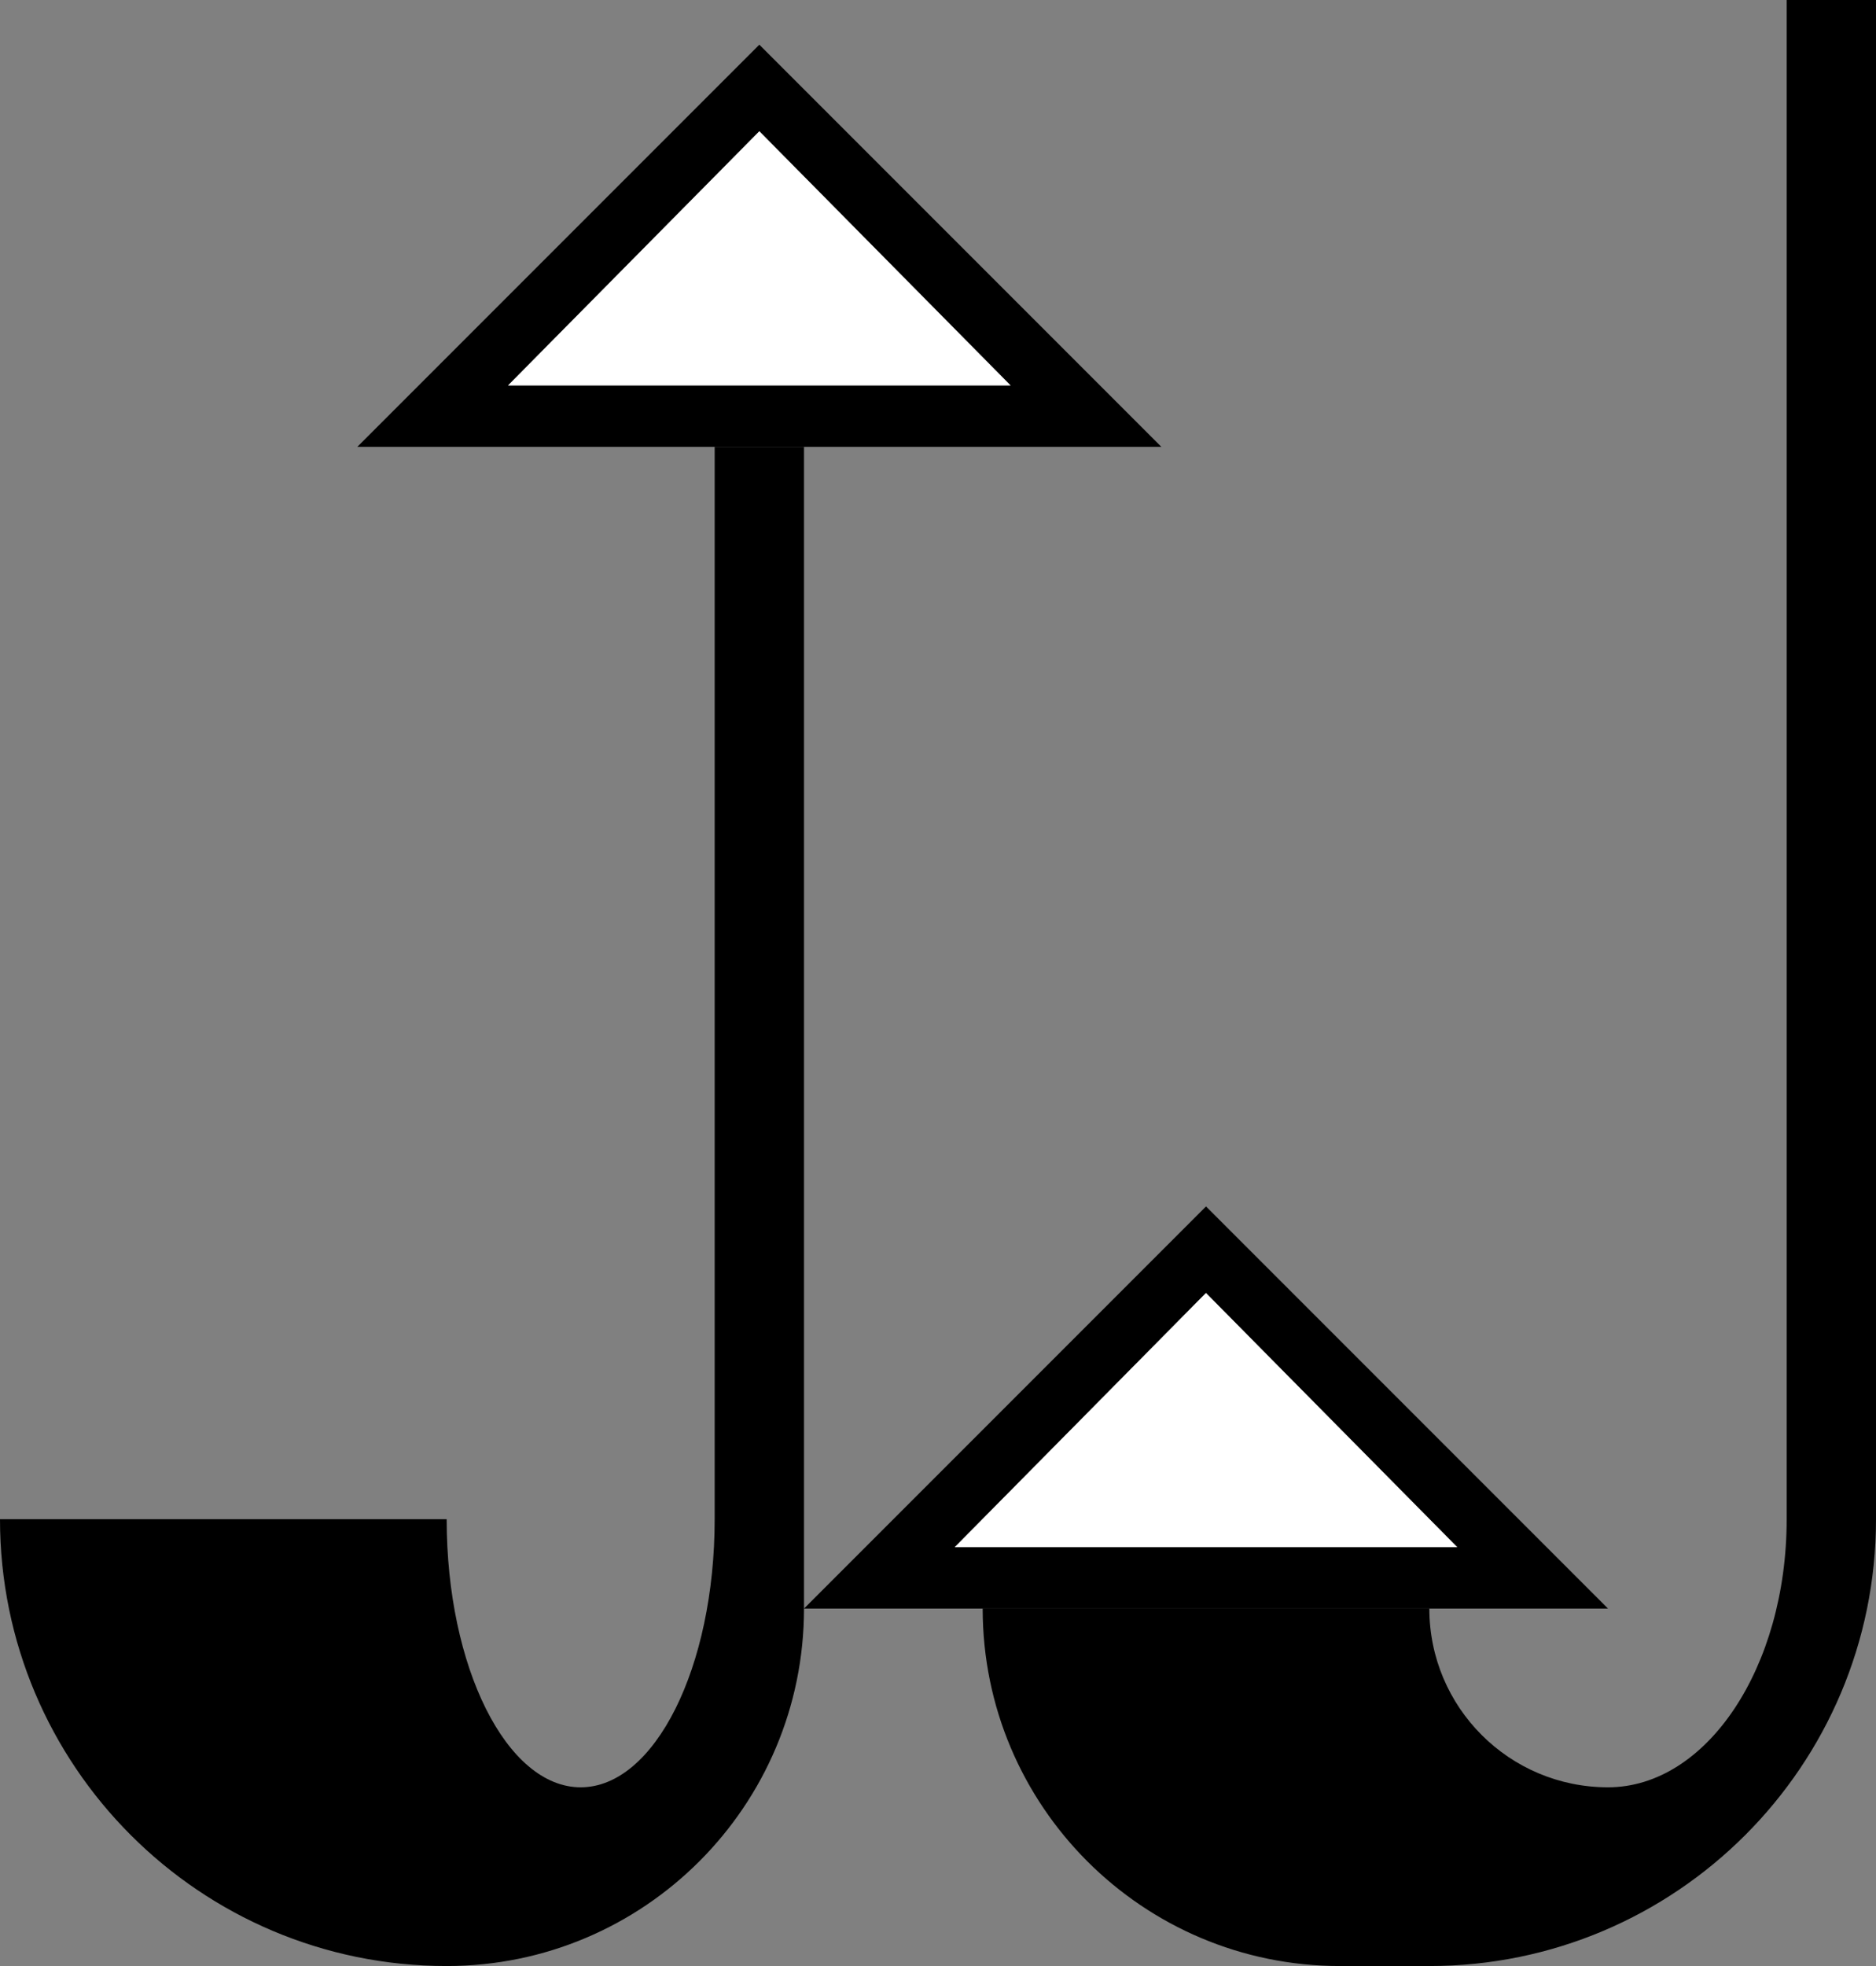 <?xml version="1.0" encoding="UTF-8" standalone="no"?>
<svg
   xmlns:dc="http://purl.org/dc/elements/1.1/"
   xmlns:cc="http://creativecommons.org/ns#"
   xmlns:rdf="http://www.w3.org/1999/02/22-rdf-syntax-ns#"
   xmlns:svg="http://www.w3.org/2000/svg"
   xmlns="http://www.w3.org/2000/svg"
   xmlns:sodipodi="http://sodipodi.sourceforge.net/DTD/sodipodi-0.dtd"
   xmlns:inkscape="http://www.inkscape.org/namespaces/inkscape"
   version="1.0"
   width="21"
   height="22"
   id="svg2"
   inkscape:version="0.47 r22583"
   sodipodi:docname="02-08-013-01-05-03.svg">
  <rect width="100%" height="100%" fill="#808080" stroke="none"/>
  <defs
     id="defs16">
    <inkscape:perspective
       sodipodi:type="inkscape:persp3d"
       inkscape:vp_x="0 : 23 : 1"
       inkscape:vp_y="0 : 1000 : 0"
       inkscape:vp_z="36 : 23 : 1"
       inkscape:persp3d-origin="18 : 15.333333 : 1"
       id="perspective18" />
  </defs>
  <sodipodi:namedview
     pagecolor="#ffffff"
     bordercolor="#666666"
     borderopacity="1"
     objecttolerance="10"
     gridtolerance="10"
     guidetolerance="10"
     inkscape:pageopacity="0"
     inkscape:pageshadow="2"
     inkscape:window-width="964"
     inkscape:window-height="721"
     id="namedview14"
     showgrid="true"
     inkscape:zoom="16.300086"
     inkscape:cx="10.5"
     inkscape:cy="11"
     inkscape:window-x="365"
     inkscape:window-y="0"
     inkscape:window-maximized="0"
     inkscape:current-layer="svg2"
     showborder="true">
    <inkscape:grid
       type="xygrid"
       id="grid2824"
       empspacing="5"
       visible="true"
       enabled="true"
       snapvisiblegridlinesonly="true" />
  </sodipodi:namedview>
  <path
     style="fill:#000000;fill-opacity:1;stroke:none"
     d="M 13.5,13.5 18,18 9,18 13.5,13.5 z m 0,0.969 -2.812,2.844 5.625,0 L 13.5,14.469 z"
     id="path2839" />
  <path
     style="fill:#000000;fill-opacity:1;stroke:none"
     d="m 20,0 0,17 c 0,1.657 -0.895,3 -2,3 -1.105,0 -2,-0.895 -2,-2 l -5,0 c 0,2.209 1.791,4 4,4 l 1,0 c 2.761,0 5,-2.239 5,-5 L 21,0 20,0 z"
     id="rect3127" />
  <path
     style="fill:#000000;fill-opacity:1;stroke:none"
     d="M 8.5,0.5 13,5 4,5 8.5,0.5 z m 0,0.969 -2.812,2.844 5.625,0 L 8.5,1.469 z"
     id="path2840" />
  <path
     id="path2842"
     d="M 9,5 9,18 C 9,20.209 7.209,22 5,22 2.239,22 0,19.761 0,17 l 5,0 c 0,1.657 0.672,3 1.5,3 C 7.328,20 8,18.657 8,17 L 8,5 9,5 z"
     style="fill:#000000;fill-opacity:1;stroke:none" />
  <path
     style="fill:#ffffff;fill-opacity:1;stroke:none"
     d="m 13.5,14.469 2.812,2.844 -5.625,0 2.812,-2.844 z"
     id="path3016" />
  <path
     style="fill:#ffffff;fill-opacity:1;stroke:none"
     d="m 8.5,1.469 2.812,2.844 -5.625,0 L 8.5,1.469 z"
     id="path3018" />
</svg>
